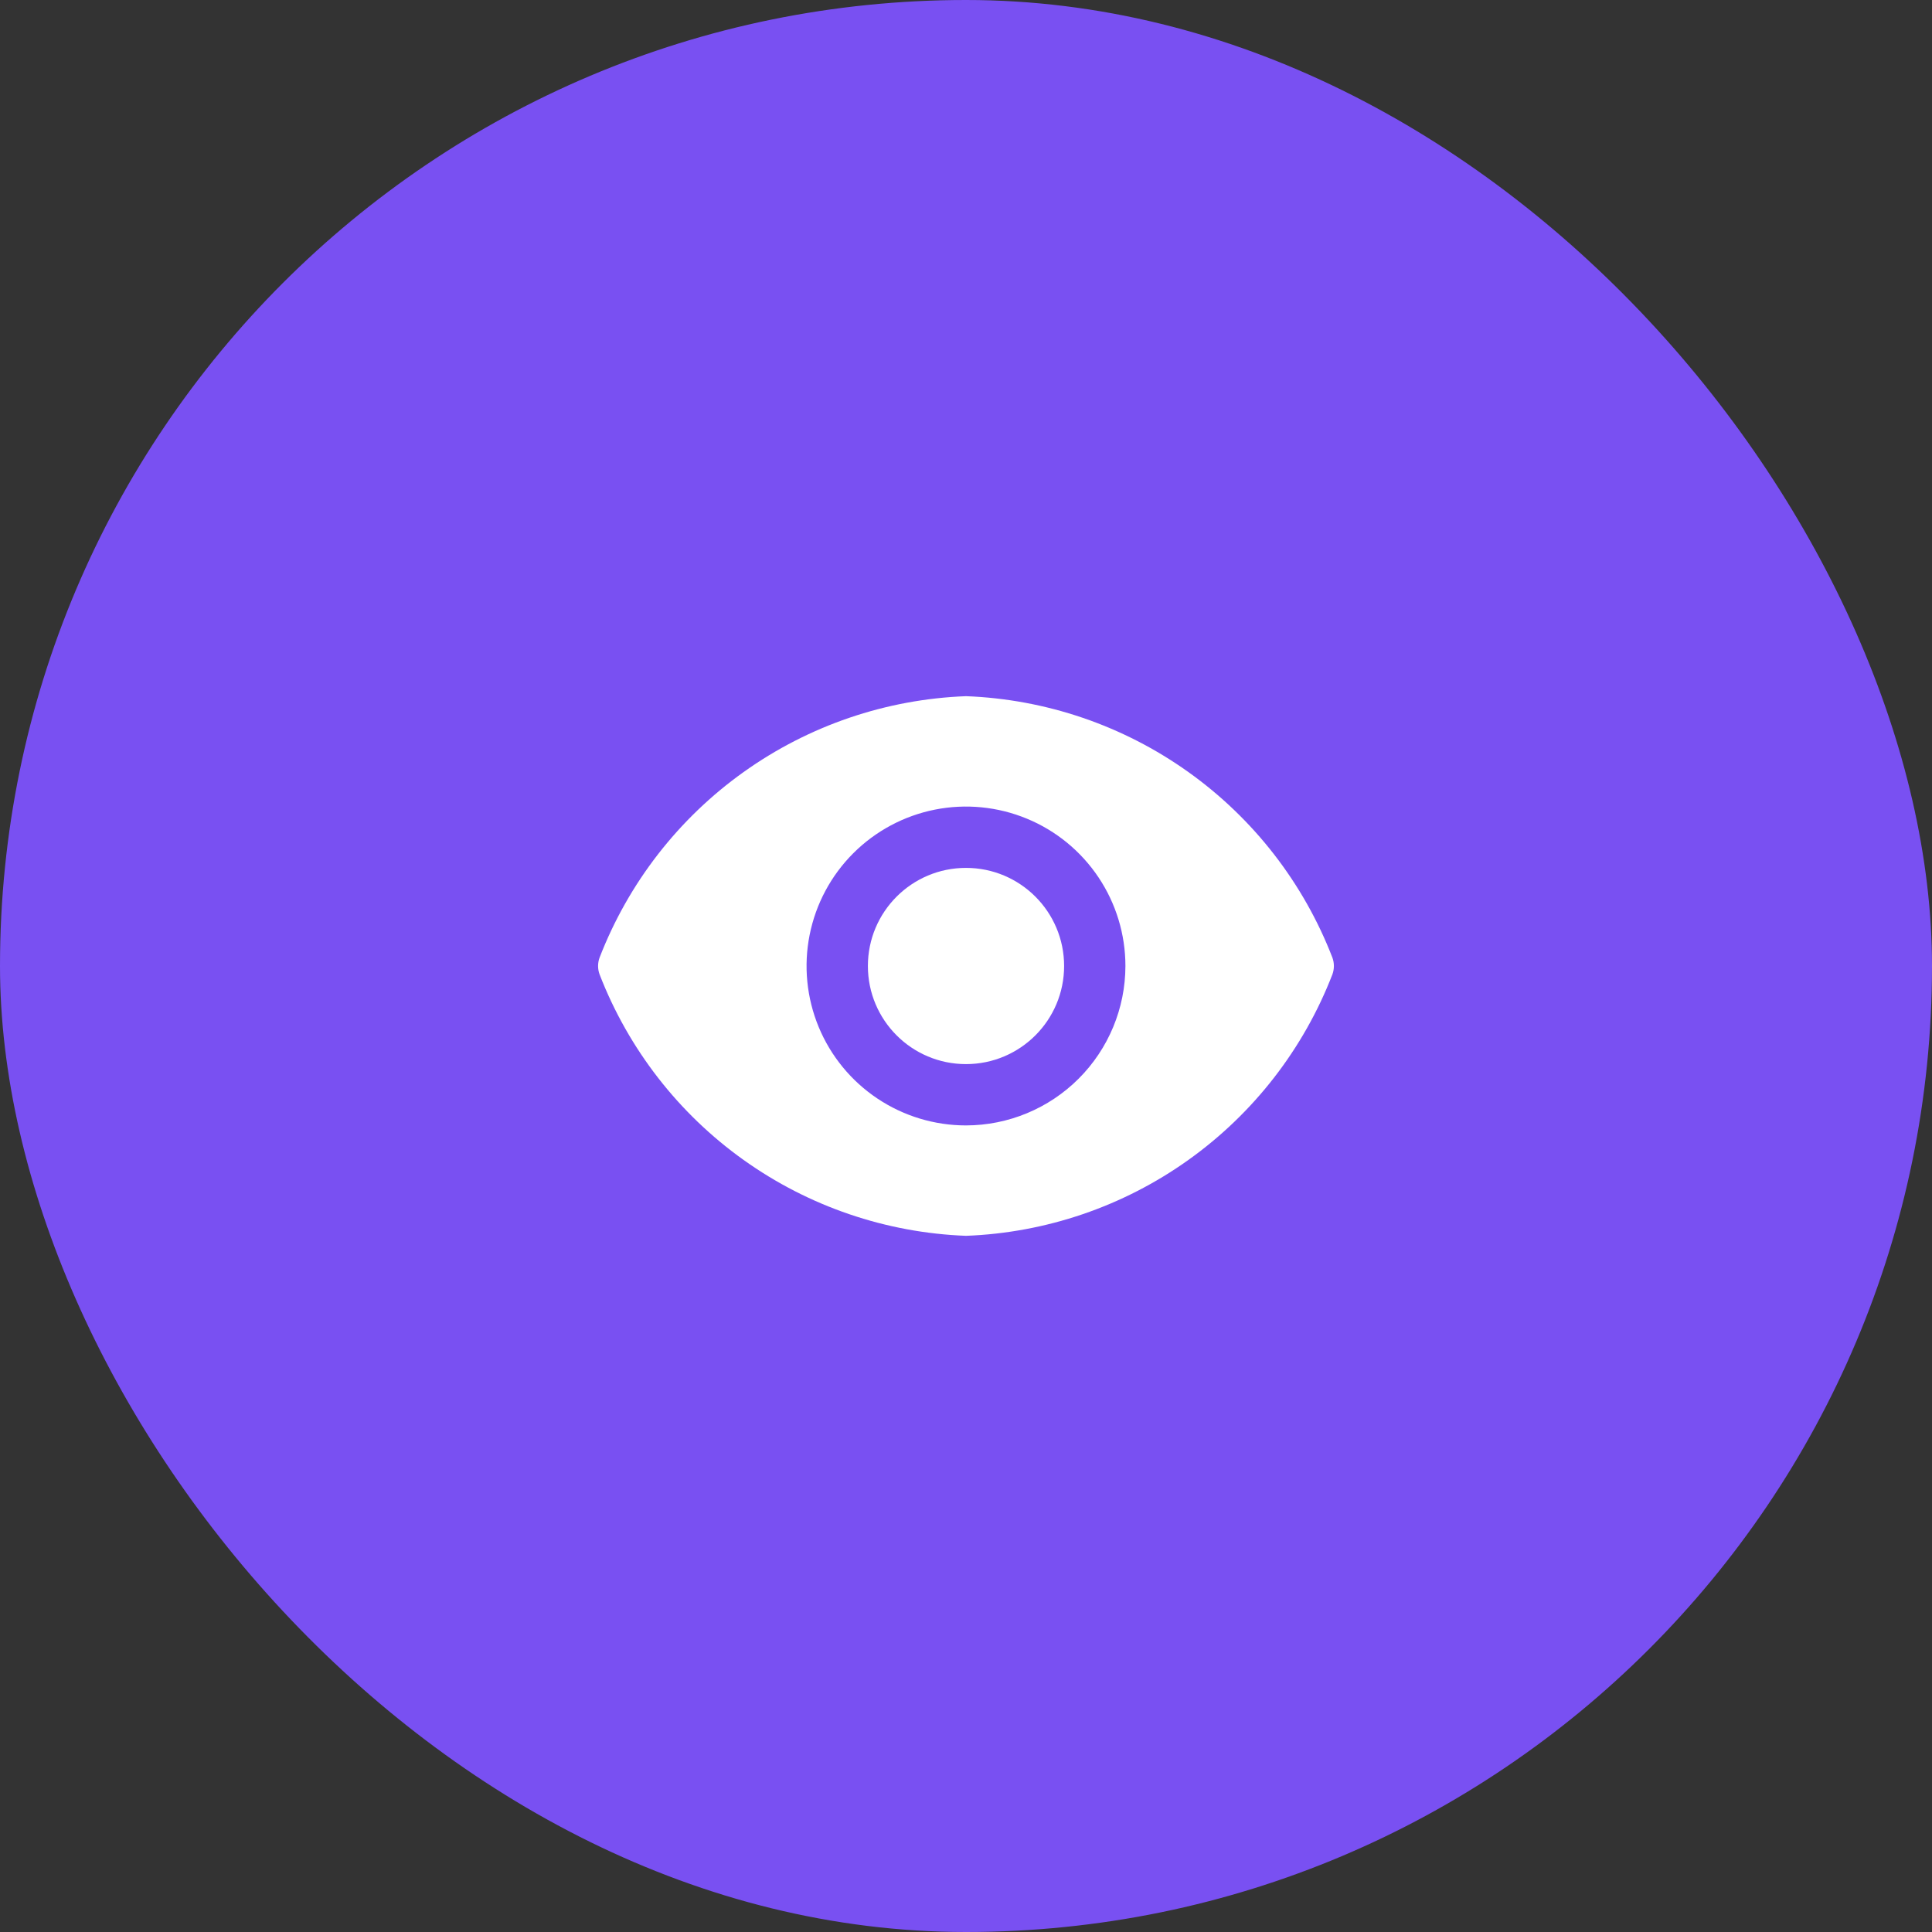 <svg width="64" height="64" viewBox="0 0 64 64" fill="none" xmlns="http://www.w3.org/2000/svg">
<rect x="0" y="0" width="64" height="64" fill="#333333" stroke="none"/>
<rect width="64" height="64" rx="32" fill="#7950F2"/>
<path d="M32 35.25C33.795 35.25 35.25 33.795 35.25 32C35.25 30.205 33.795 28.75 32 28.75C30.205 28.75 28.75 30.205 28.75 32C28.75 33.795 30.205 35.25 32 35.25Z" fill="white"/>
<path d="M44.138 31.724C43.183 29.252 41.524 27.114 39.366 25.575C37.209 24.035 34.648 23.162 32 23.062C29.351 23.162 26.79 24.035 24.633 25.575C22.476 27.114 20.817 29.252 19.861 31.724C19.796 31.902 19.796 32.098 19.861 32.276C20.817 34.748 22.476 36.886 24.633 38.425C26.79 39.965 29.351 40.838 32 40.938C34.648 40.838 37.209 39.965 39.366 38.425C41.524 36.886 43.183 34.748 44.138 32.276C44.203 32.098 44.203 31.902 44.138 31.724ZM32 37.281C30.955 37.281 29.934 36.971 29.066 36.391C28.197 35.811 27.52 34.986 27.12 34.021C26.721 33.056 26.616 31.994 26.82 30.97C27.024 29.945 27.527 29.004 28.265 28.266C29.004 27.527 29.945 27.024 30.969 26.82C31.994 26.616 33.056 26.721 34.021 27.121C34.986 27.52 35.81 28.197 36.391 29.066C36.971 29.934 37.281 30.956 37.281 32C37.279 33.4 36.722 34.742 35.732 35.732C34.742 36.722 33.4 37.279 32 37.281Z" fill="white"/>
</svg>

